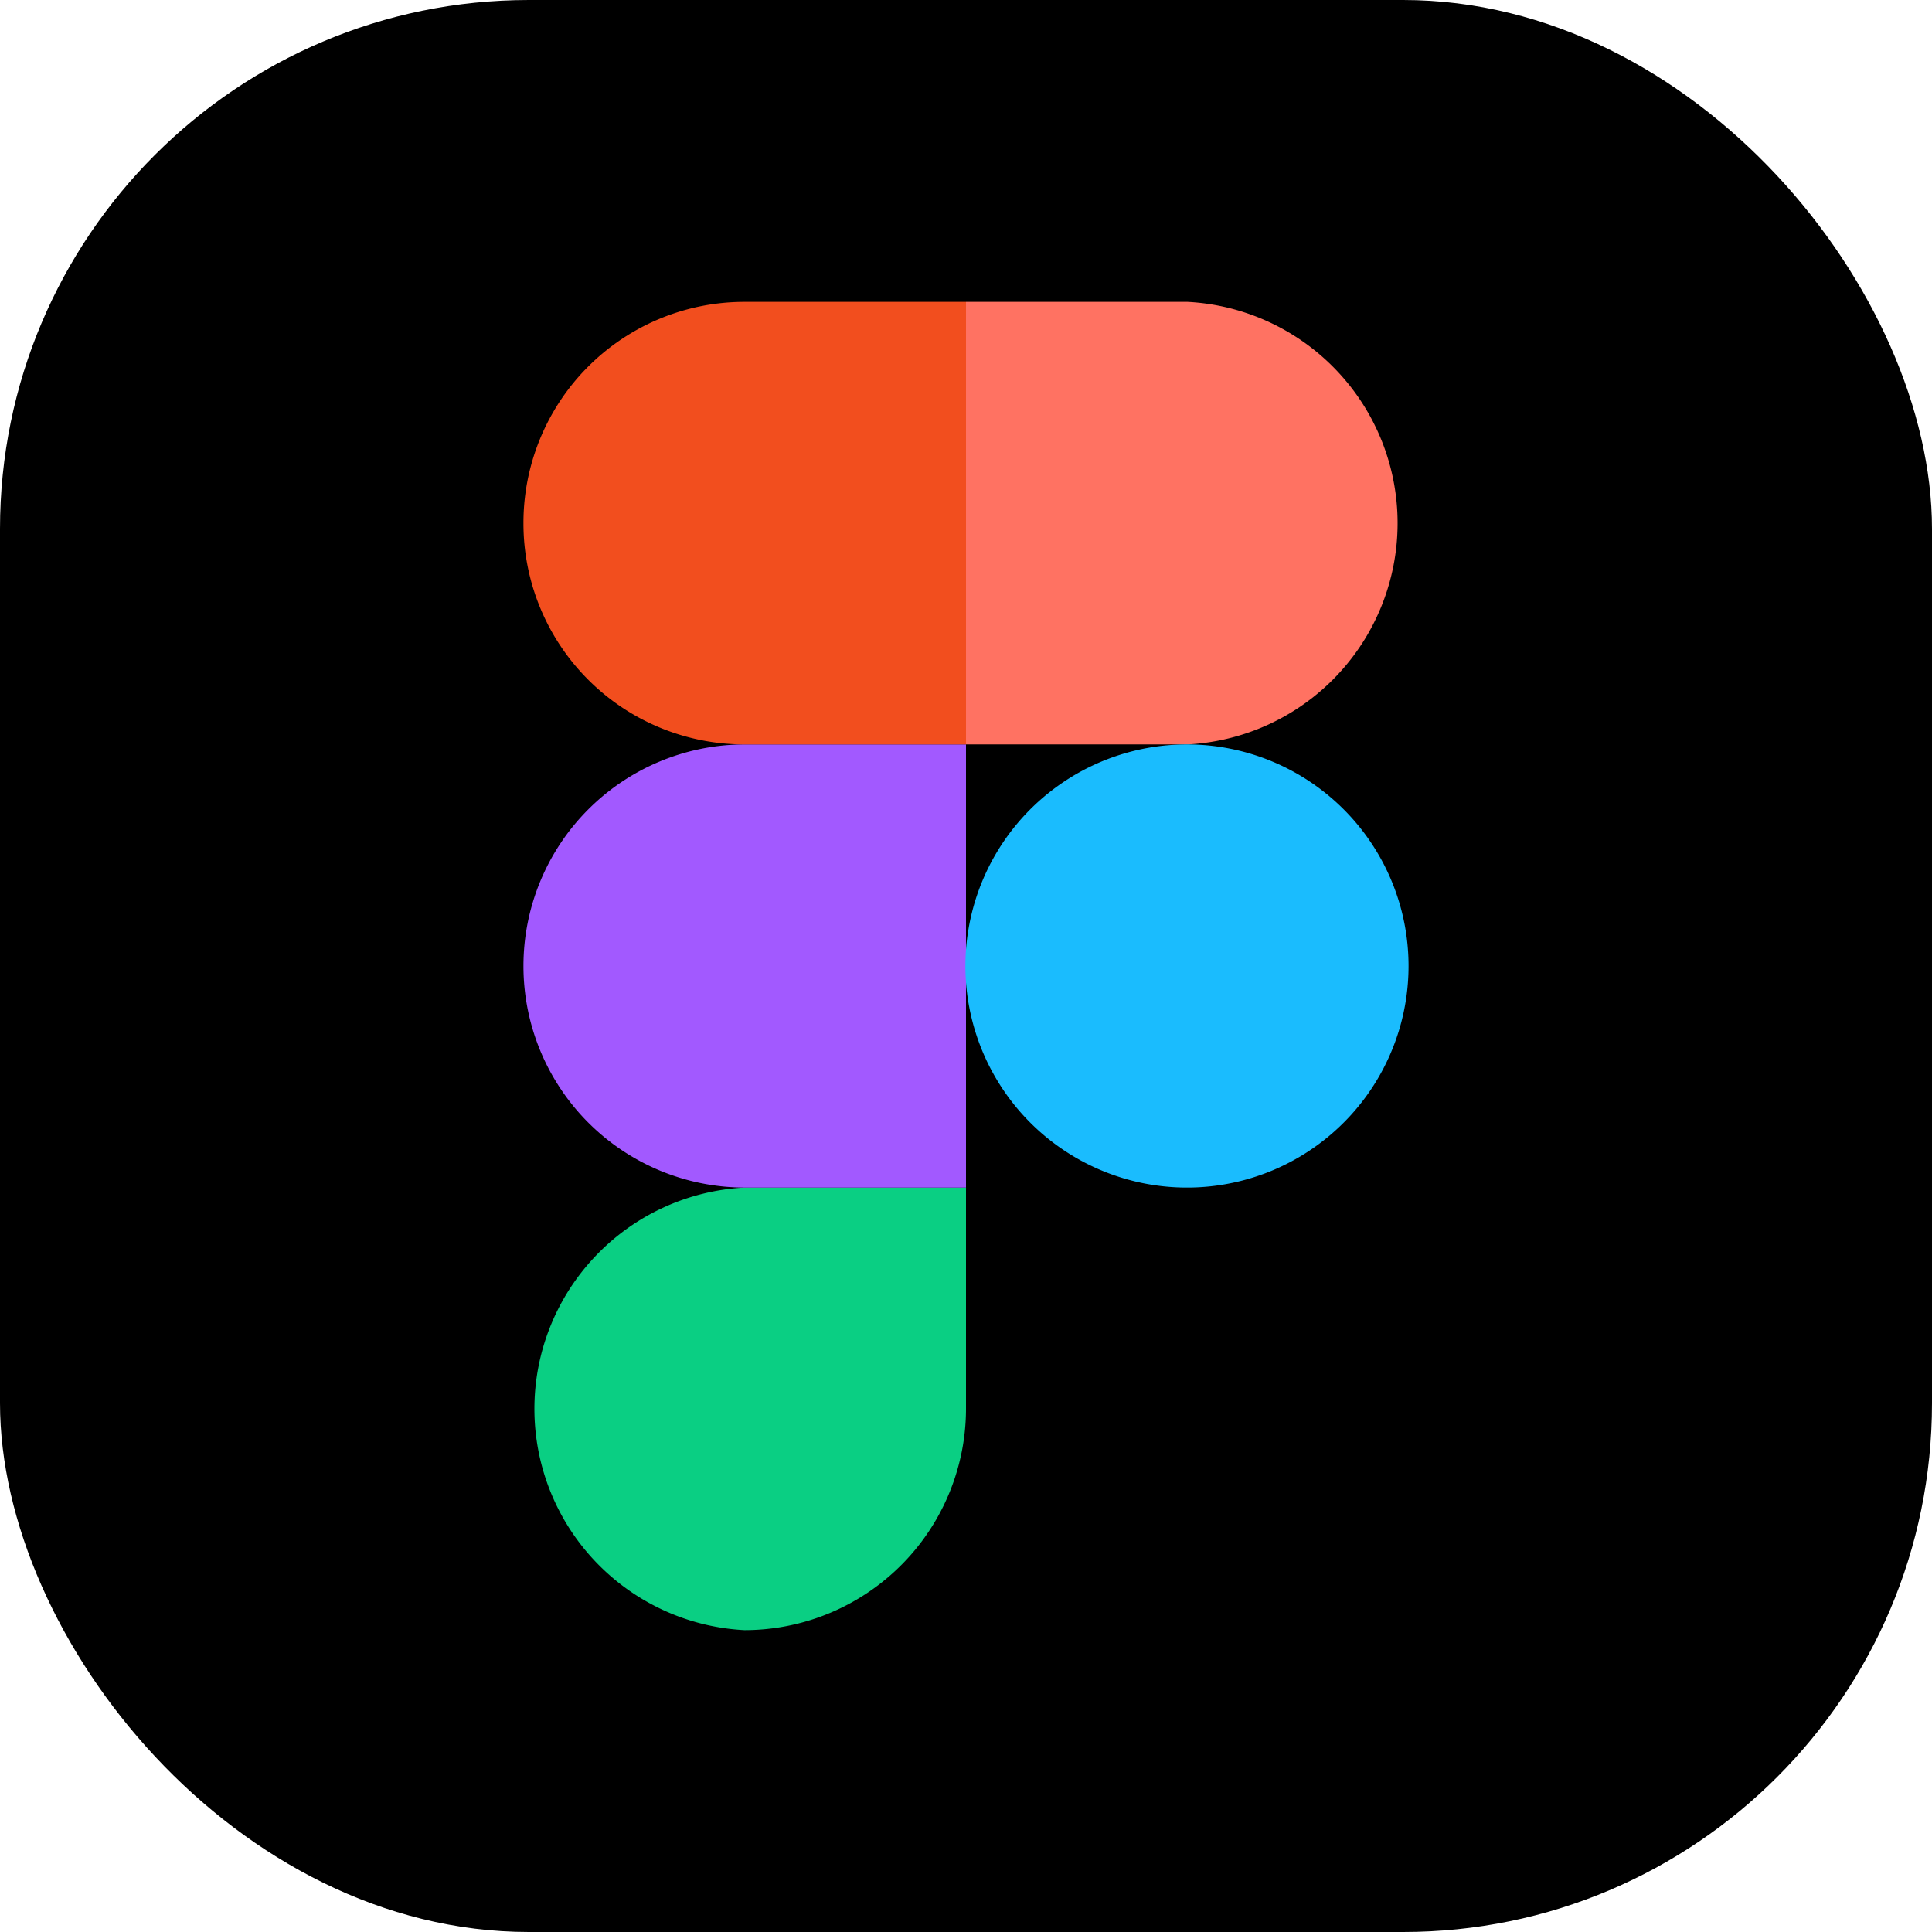 <svg xmlns="http://www.w3.org/2000/svg" width="32" height="32" viewBox="0 0 32 32"><rect width="32" height="32" rx="8.76"/><path d="M12.33,27A3.67,3.67,0,0,0,16,23.33V19.67H12.33a3.67,3.67,0,0,0,0,7.33Z" fill="#0acf83"/><path d="M8.67,16a3.67,3.67,0,0,1,3.66-3.67H16v7.34H12.33A3.67,3.67,0,0,1,8.67,16Z" fill="#a259ff"/><path d="M8.67,8.67A3.66,3.66,0,0,1,12.33,5H16v7.33H12.33A3.66,3.66,0,0,1,8.67,8.67Z" fill="#f24e1e"/><path d="M16,5h3.67a3.67,3.67,0,0,1,0,7.33H16Z" fill="#ff7262"/><path d="M23.33,16a3.67,3.67,0,1,1-3.66-3.67A3.67,3.67,0,0,1,23.33,16Z" fill="#1abcfe"/></svg>
